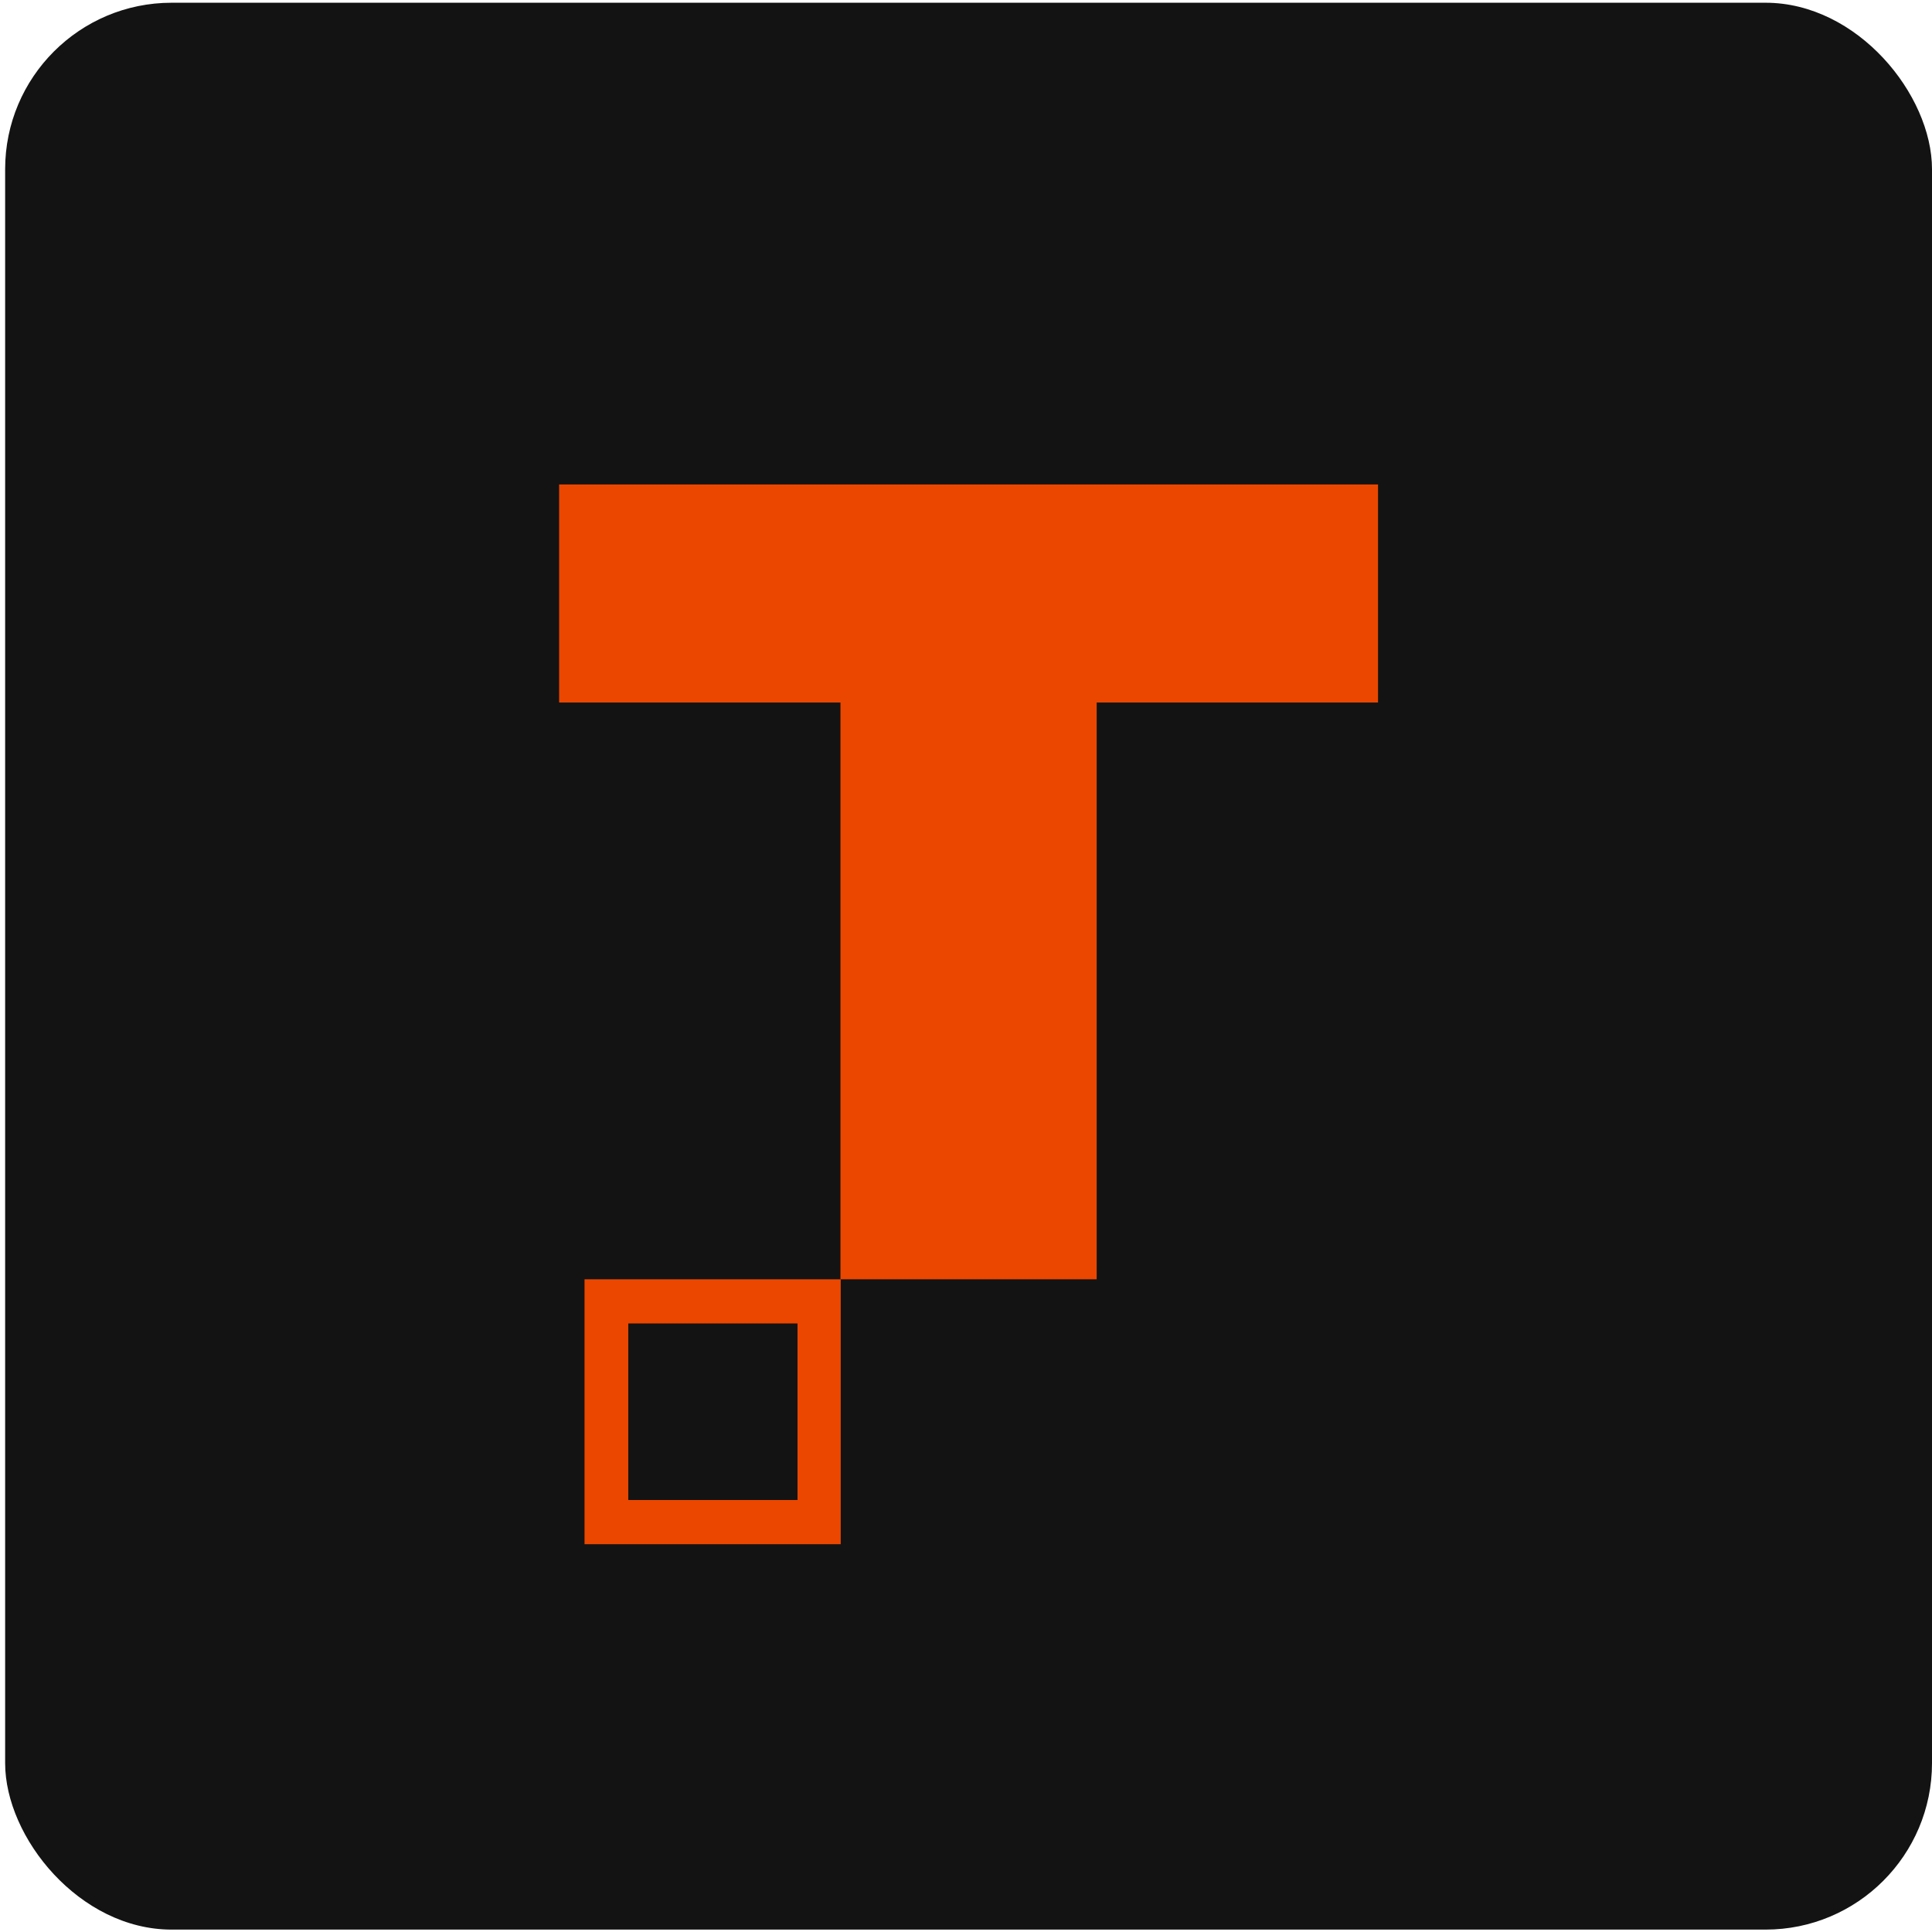 <svg width="188" height="188" viewBox="0 0 188 188" fill="none" xmlns="http://www.w3.org/2000/svg">
<g clip-path="url(#clip0_170_400)">
<rect x="0.5" y="0.266" width="187.5" height="187.5" rx="16.199" fill="#131313"/>
<path d="M134.094 68.362V47.141H54.406V68.362H81.784V124.484H106.716V68.362H134.094Z" fill="#EB4700"/>
<path d="M77.604 128.785V145.964H61.136V128.785H77.604ZM81.81 124.484H56.879V150.265H81.81V124.484Z" fill="#EB4700"/>
</g>
<defs>
<clipPath id="clip0_170_400">
<rect x="0.5" y="0.266" width="187.5" height="187.5" rx="16.199" fill="white"/>
</clipPath>
</defs>
</svg>
